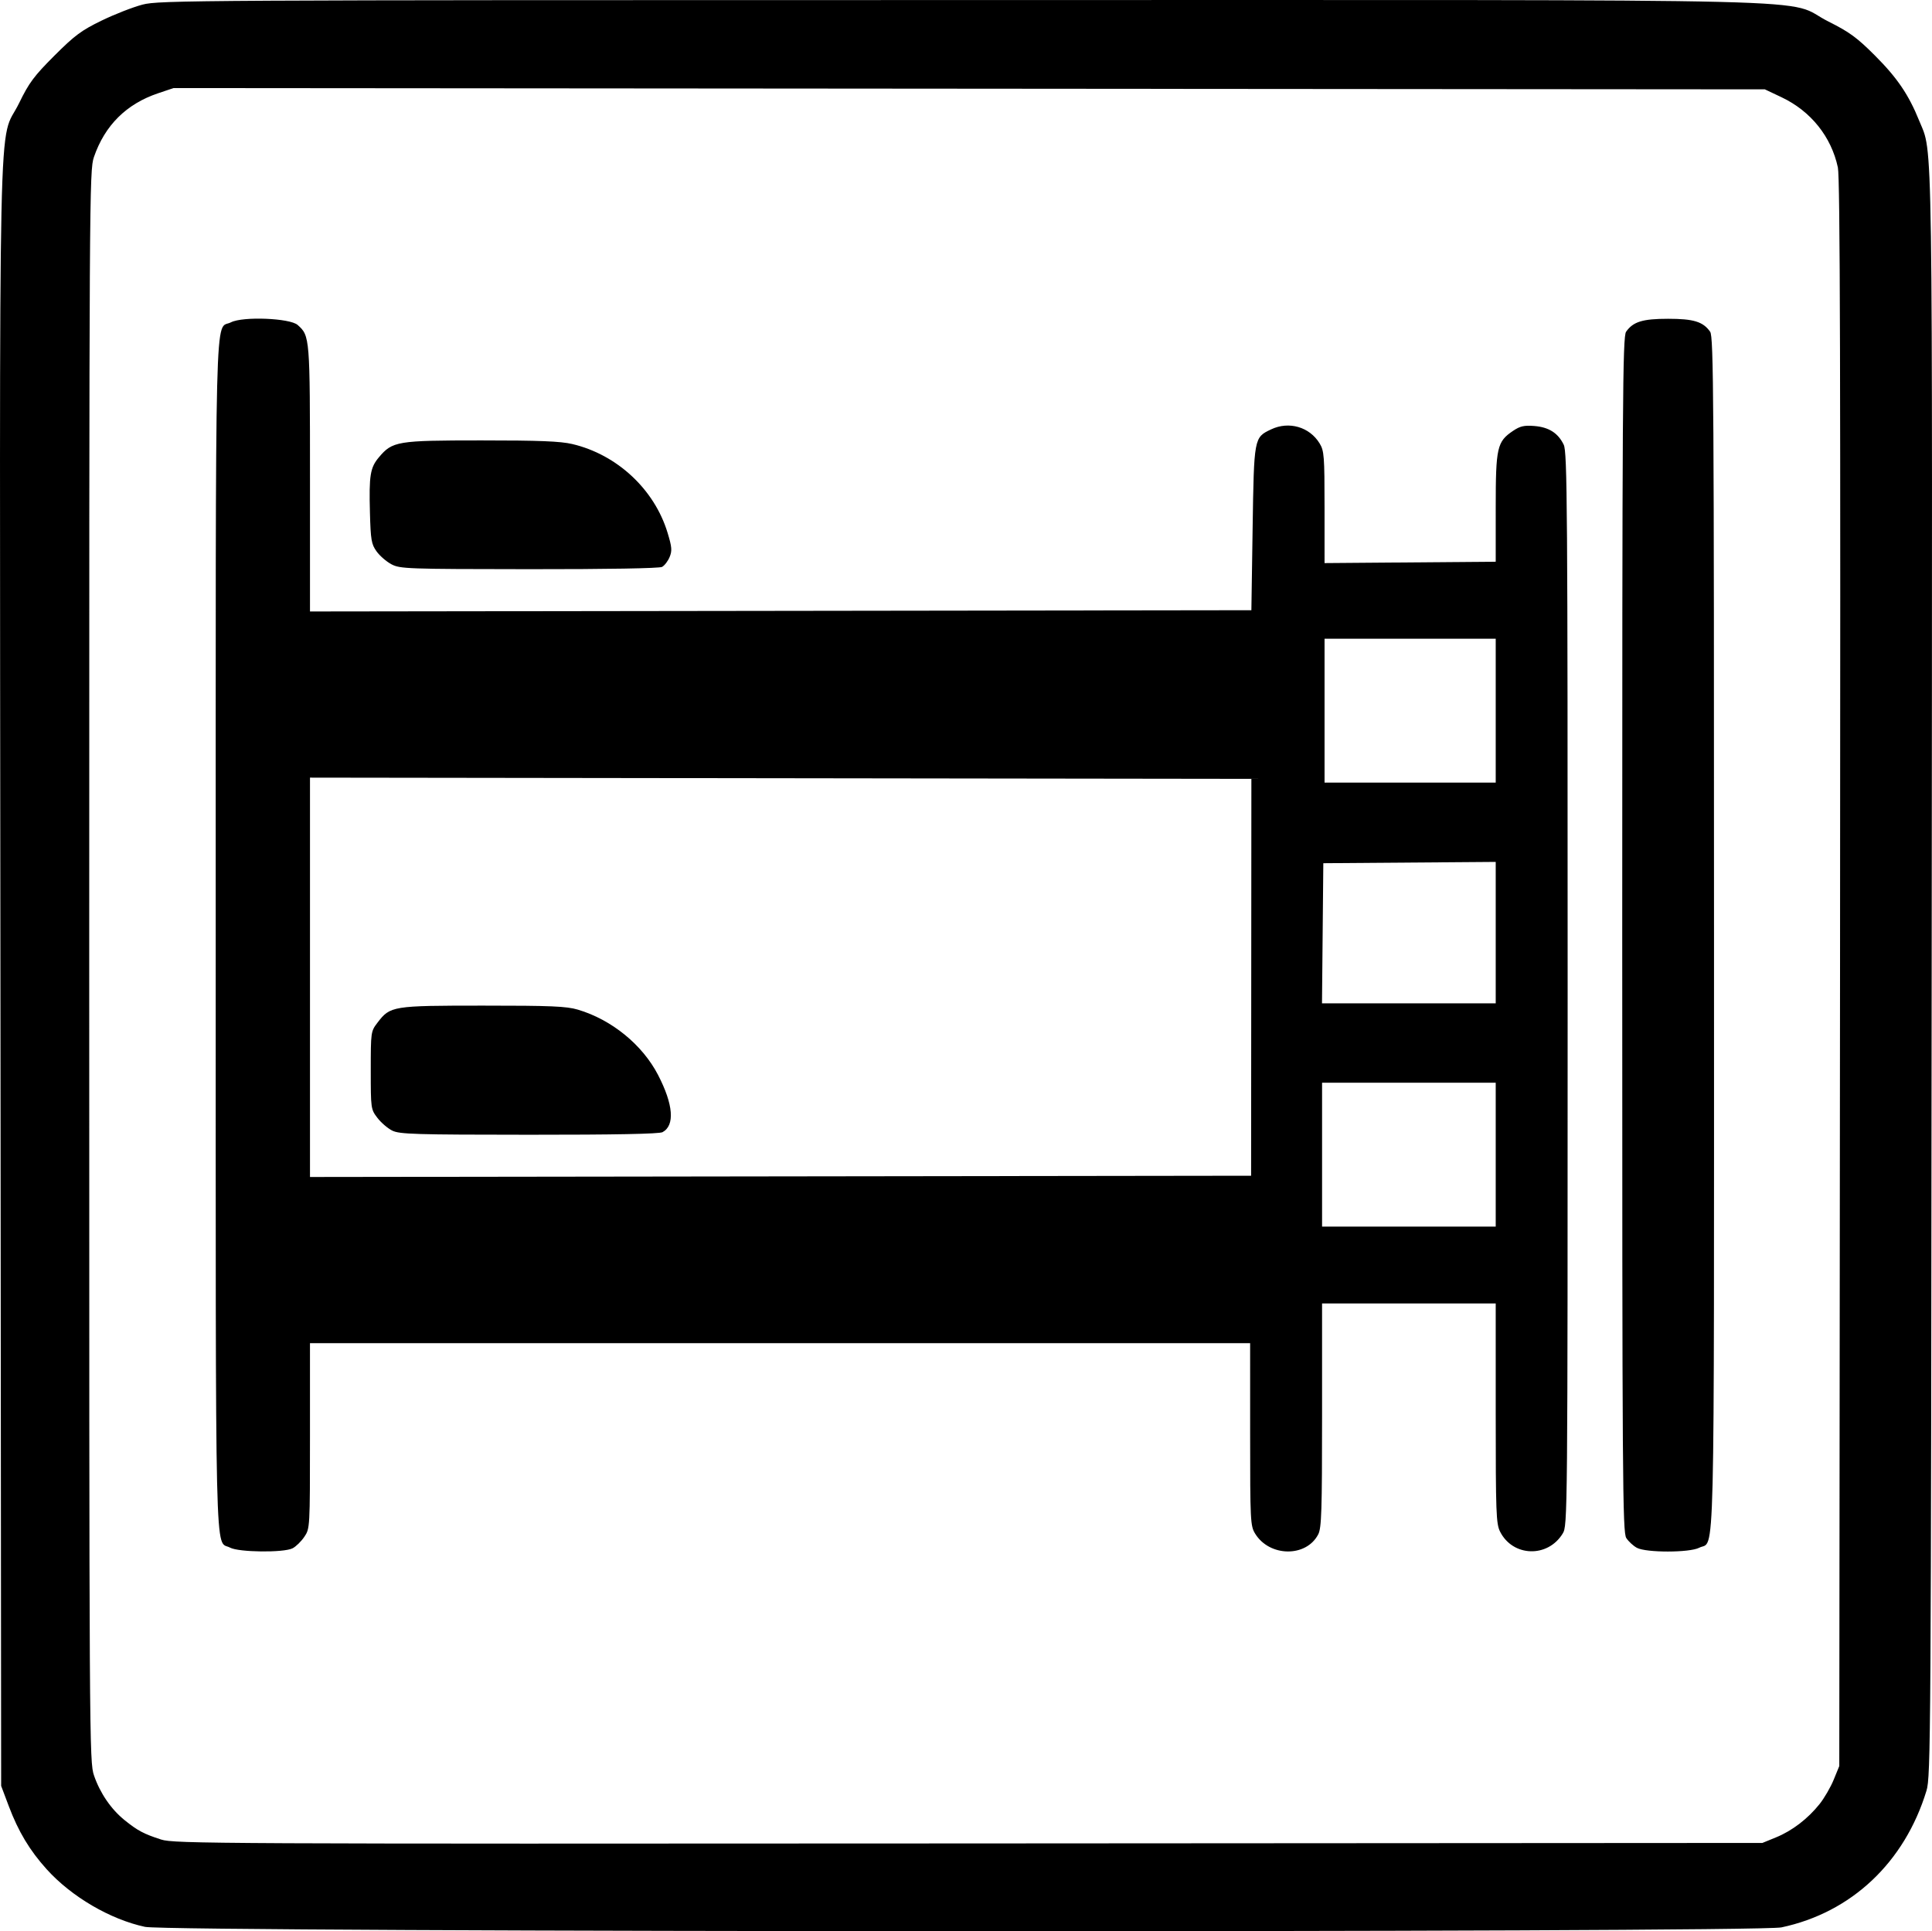 <?xml version="1.0" encoding="UTF-8" standalone="no"?>
<!-- Created with Inkscape (http://www.inkscape.org/) -->

<svg
   version="1.1"
   id="svg1"
   width="778.841"
   height="778.62"
   viewBox="0 0 778.841 778.62"
   sodipodi:docname="ChatGPT Image 2 kwi 2025, 19_12_33.png"
   xmlns:inkscape="http://www.inkscape.org/namespaces/inkscape"
   xmlns:sodipodi="http://sodipodi.sourceforge.net/DTD/sodipodi-0.dtd"
   xmlns="http://www.w3.org/2000/svg"
   xmlns:svg="http://www.w3.org/2000/svg">
  <defs
     id="defs1" />
  <sodipodi:namedview
     id="namedview1"
     pagecolor="#ffffff"
     bordercolor="#000000"
     borderopacity="0.25"
     inkscape:showpageshadow="2"
     inkscape:pageopacity="0.0"
     inkscape:pagecheckerboard="0"
     inkscape:deskcolor="#d1d1d1">
    <inkscape:page
       x="0"
       y="0"
       width="778.841"
       height="778.62"
       id="page2"
       margin="0"
       bleed="0" />
  </sodipodi:namedview>
  <g
     inkscape:groupmode="layer"
     inkscape:label="Image"
     id="g1"
     transform="translate(-115.497,-152.63)">
    <path
       style="fill:#000000"
       d="m 173.977,929.495 c -14.061,-3.013 -29.662,-12.149 -39.658,-23.224 -6.852,-7.592 -11.416,-15.193 -15.281,-25.451 l -3.077,-8.165 -0.291,-327.5 c -0.327,-368.225 -1.08,-333.257 7.554,-351 3.966,-8.151 5.98,-10.857 14.18,-19.057 8.21,-8.21 10.895,-10.207 19.057,-14.169 5.225,-2.537 12.65,-5.436 16.5,-6.443 6.715,-1.756 20.192,-1.831 330.5,-1.831 367.224,0 329.974,-0.928 349.202,8.698 8.392,4.201 11.452,6.441 18.668,13.664 9.002,9.011 13.613,15.805 17.856,26.311 5.588,13.835 5.322,-4.477 5.018,344.839 -0.269,308.449 -0.36,322.748 -2.099,328.452 -8.809,28.891 -30.265,49.109 -58.458,55.084 -10.352,2.194 -649.4,1.993 -659.67,-0.208 z m 657.484,-36.088 c 6.51,-2.66 12.812,-7.483 17.564,-13.44 1.892,-2.372 4.452,-6.787 5.688,-9.812 l 2.248,-5.5 0.304,-319.5 c 0.23,-241.744 0.019,-320.839 -0.87,-325 -2.649,-12.413 -10.92,-22.729 -22.694,-28.307 l -6.741,-3.193 -320.763,-0.256 -320.763,-0.256 -6.196,2.087 c -12.808,4.315 -21.479,12.934 -25.88,25.725 -1.847,5.368 -1.897,13.942 -1.897,326.2 0,314.794 0.036,320.791 1.94,326.327 2.452,7.127 6.872,13.58 12.314,17.978 5.25,4.243 7.751,5.57 14.745,7.824 5.223,1.683 21.628,1.762 325.5,1.572 l 320,-0.2 z M 208.224,776.589 c -6.207,-3.368 -5.763,15.661 -5.763,-246.935 0,-264.013 -0.506,-243.636 6.132,-247.068 4.762,-2.462 23.796,-1.706 26.904,1.068 4.933,4.404 4.964,4.796 4.964,61.97 v 53.535 l 189.75,-0.253 189.75,-0.253 0.5,-33 c 0.556,-36.667 0.55,-36.635 7.46,-39.914 7.174,-3.404 15.489,-0.999 19.546,5.655 1.827,2.997 1.987,5.071 1.99,25.759 l 0.003,22.5 34.5,-0.275 34.5,-0.275 0.002,-21.725 c 0.002,-24.408 0.512,-26.672 6.998,-31.044 2.832,-1.909 4.468,-2.281 8.57,-1.953 5.857,0.47 9.577,2.842 11.848,7.556 1.428,2.964 1.582,24.37 1.578,219.5 -0.004,213.986 -0.024,216.25 -1.991,219.475 -6.021,9.875 -20.119,9.44 -25.254,-0.779 -1.586,-3.156 -1.749,-7.598 -1.75,-47.73 l -0.002,-44.25 h -35 -35 v 45.05 c 0,38.716 -0.218,45.471 -1.549,48.044 -4.83,9.34 -19.677,9.145 -25.457,-0.335 -1.887,-3.096 -1.987,-5.102 -1.991,-40.009 l -0.004,-36.75 h -189.5 -189.5 v 37.352 c 0,37.225 -0.008,37.364 -2.28,40.735 -1.254,1.861 -3.392,3.946 -4.75,4.633 -3.597,1.82 -21.704,1.615 -25.207,-0.286 z M 718.461,618.155 v -29 h -35 -35 v 29 29 h 35 35 z m -98.555,-71.5 0.055,-80 -189.75,-0.253 -189.75,-0.253 v 80.505 80.505 l 189.695,-0.253 189.695,-0.253 z m -346.265,61.818 c -1.826,-0.9 -4.526,-3.217 -6,-5.149 -2.642,-3.464 -2.68,-3.73 -2.68,-19.169 0,-15.459 0.034,-15.7 2.694,-19.187 5.157,-6.762 5.946,-6.89 42.539,-6.898 27.41,-0.006 33.666,0.259 38.267,1.625 13.6,4.037 25.987,14.126 32.311,26.318 6.191,11.937 6.851,20.38 1.803,23.081 -1.326,0.709 -19.144,1.053 -53.798,1.038 -45.926,-0.02 -52.193,-0.209 -55.136,-1.659 z m 444.82,-79.831 v -28.513 l -34.75,0.263 -34.75,0.263 -0.266,28.25 -0.266,28.25 h 35.016 35.016 z m 0,-89.487 v -29 h -34.5 -34.5 v 29 29 h 34.5 34.5 z m 56.893,337.503 c -1.434,-0.779 -3.346,-2.545 -4.25,-3.925 -1.513,-2.309 -1.643,-21.618 -1.643,-243.321 0,-216.6 0.157,-241.037 1.561,-243.041 2.829,-4.039 6.652,-5.217 16.939,-5.217 10.287,0 14.11,1.177 16.939,5.217 1.404,2.004 1.561,26.395 1.561,242.555 0,264.217 0.478,244.378 -5.967,247.711 -3.919,2.027 -21.422,2.041 -25.139,0.02 z M 273.292,380.128 c -2.018,-1.066 -4.718,-3.409 -6,-5.206 -2.083,-2.92 -2.366,-4.585 -2.665,-15.66 -0.403,-14.925 0.107,-18.09 3.583,-22.221 5.503,-6.54 7.327,-6.842 41.252,-6.85 23.417,-0.006 31.954,0.336 36.76,1.469 18.03,4.251 33.073,18.257 38.382,35.736 1.764,5.806 1.887,7.273 0.828,9.83 -0.685,1.653 -2.053,3.438 -3.042,3.967 -1.087,0.582 -22.263,0.944 -53.613,0.918 -49.291,-0.042 -51.995,-0.139 -55.485,-1.983 z"
       id="path1" />
  </g>
</svg>
